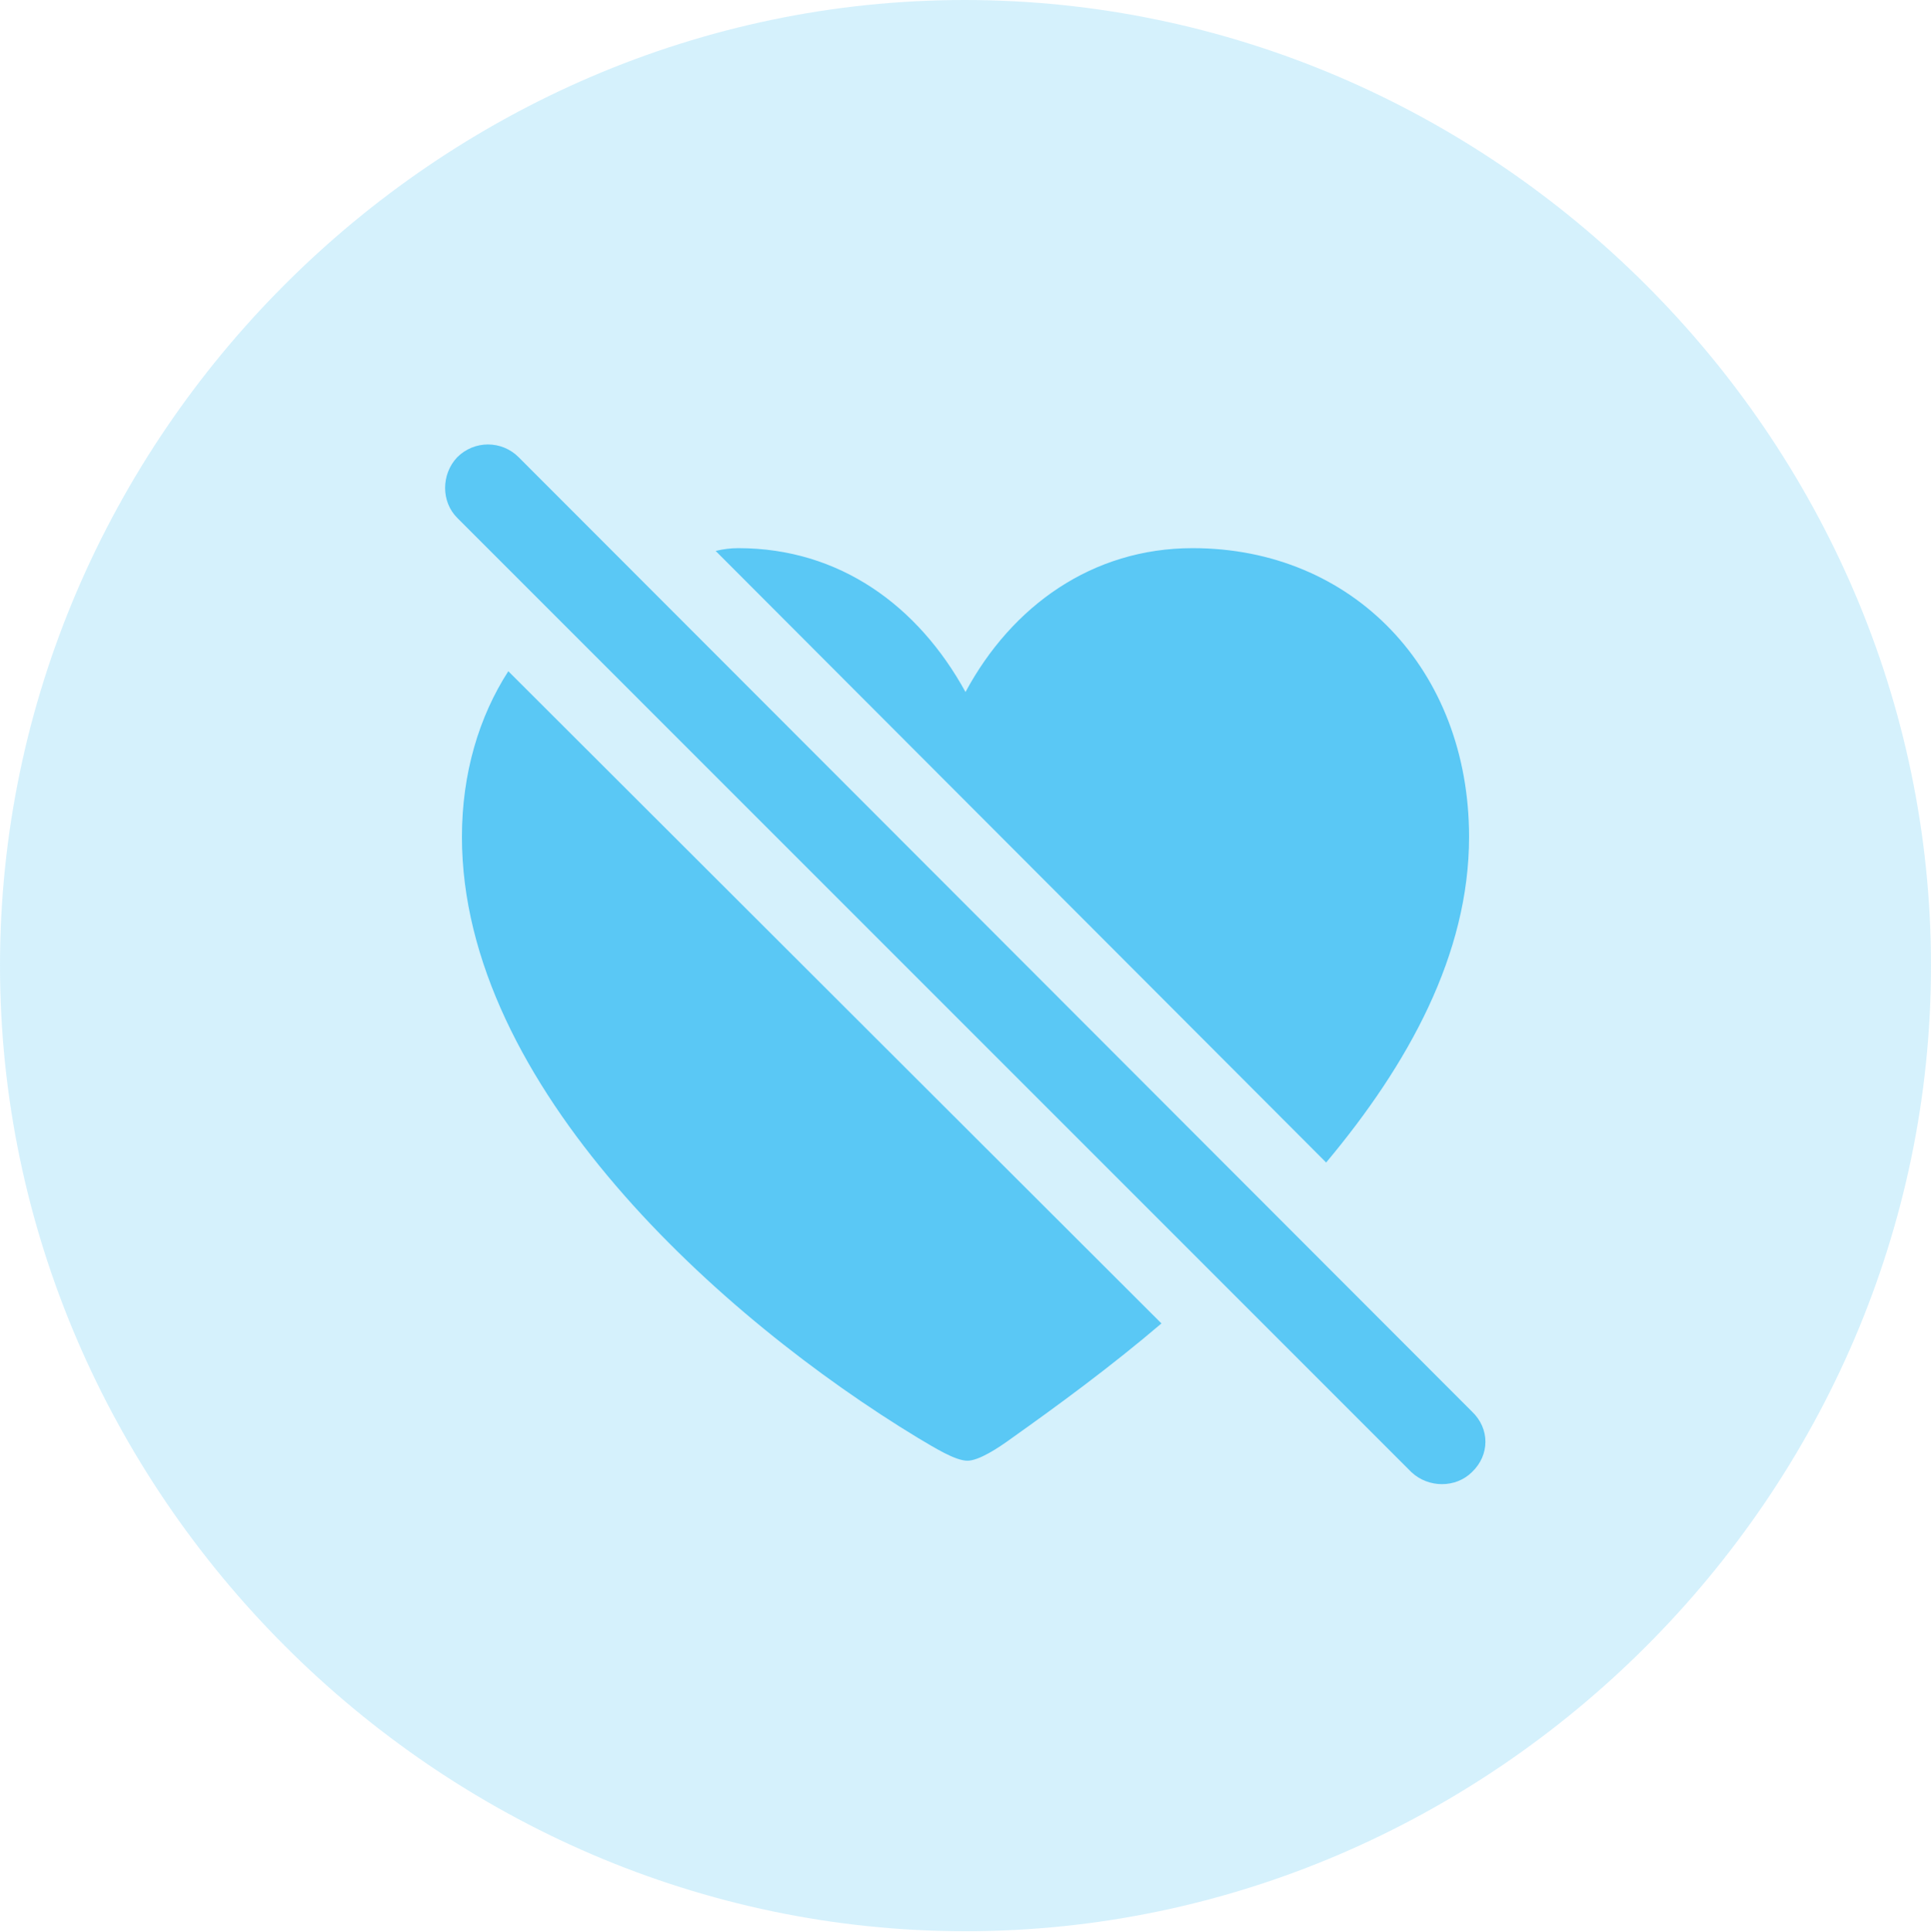 <?xml version="1.0" encoding="UTF-8"?>
<!--Generator: Apple Native CoreSVG 175.5-->
<!DOCTYPE svg
PUBLIC "-//W3C//DTD SVG 1.1//EN"
       "http://www.w3.org/Graphics/SVG/1.1/DTD/svg11.dtd">
<svg version="1.1" xmlns="http://www.w3.org/2000/svg" xmlns:xlink="http://www.w3.org/1999/xlink" width="24.902" height="24.915">
 <g>
  <rect height="24.915" opacity="0" width="24.902" x="0" y="0"/>
  <path d="M12.451 24.902C19.263 24.902 24.902 19.25 24.902 12.451C24.902 5.64 19.25 0 12.439 0C5.64 0 0 5.64 0 12.451C0 19.25 5.652 24.902 12.451 24.902Z" fill="#5ac8f5" fill-opacity="0.25"/>
  <path d="M9.229 7.104C9.326 7.08 9.424 7.068 9.521 7.068C10.828 7.068 11.841 7.812 12.451 8.923C13.049 7.812 14.087 7.068 15.381 7.068C17.444 7.068 18.945 8.63 18.945 10.791C18.945 12.305 18.164 13.721 17.102 14.99ZM14.978 17.065C14.319 17.627 13.635 18.127 13.049 18.543C12.866 18.677 12.622 18.835 12.476 18.835C12.317 18.835 12.048 18.665 11.841 18.543C9.302 17.004 5.957 14.002 5.957 10.791C5.957 9.973 6.177 9.241 6.555 8.655ZM18.201 18.982L5.896 6.677C5.688 6.47 5.688 6.116 5.896 5.896C6.116 5.676 6.47 5.676 6.689 5.896L18.982 18.201C19.214 18.42 19.214 18.762 18.982 18.982C18.774 19.189 18.42 19.189 18.201 18.982Z" fill="#5ac8f5"/>
 </g>
</svg>
